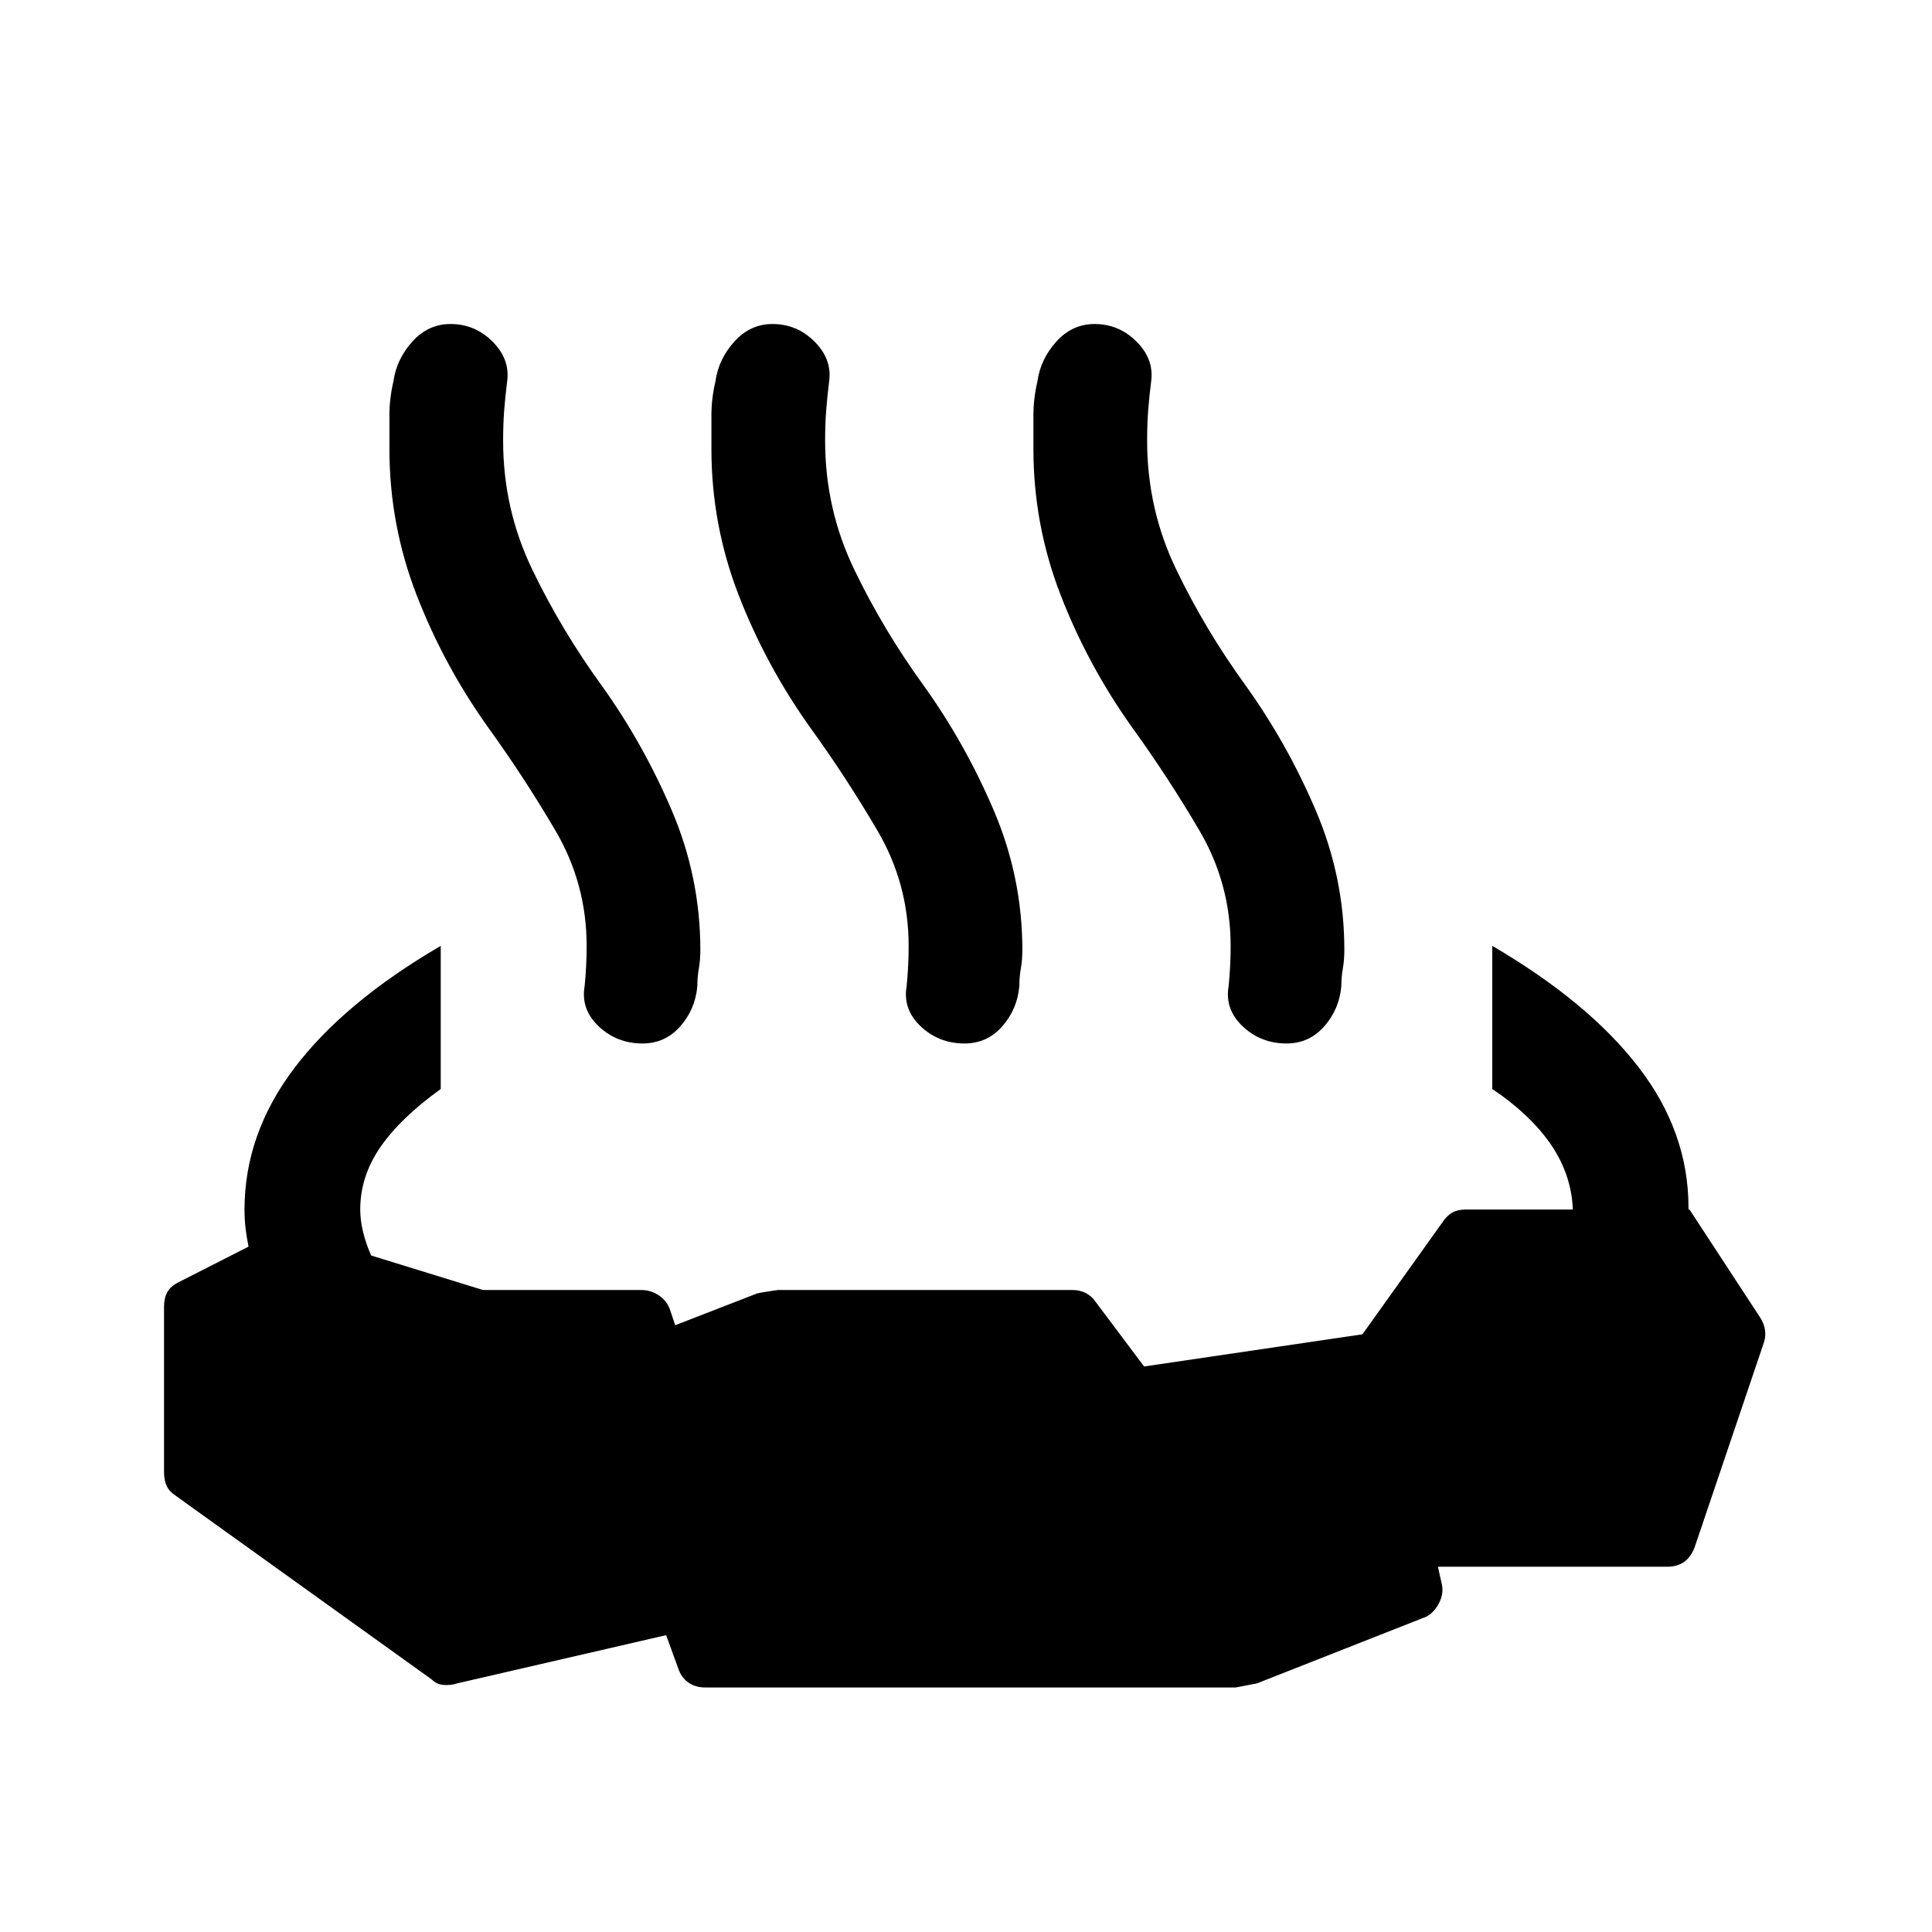 <svg xmlns="http://www.w3.org/2000/svg" height="48" viewBox="0 -960 960 960" width="48"><path d="M219-490v71.11Q199-404.5 189-390t-10 31q0 5.5 1.5 11.5t3.95 11.36L240-319h78.5q5 0 9 2.75T333-309l2.5 7.5 40.11-15.57q.39-.43 10.89-1.93h146.46q3.51 0 6.53 1.5 3.01 1.5 5.01 4.5l24 32L677-297l40-56q2-3 4.7-4.5 2.71-1.5 6.65-1.5h53.15v-1q-1-17.19-11.25-31.85Q760-406.5 741.5-418.89V-490q47.71 27.89 72.6 60.16Q839-397.58 839-360v1h.5l35 53.5q2 3 2.5 6.25t-.5 6.25L842-191q-2 5-5.4 7.25-3.39 2.25-8.1 2.25h-114l2 9q1 5-2 10.05-3 5.05-7.5 6.45l-82.47 32.48q-.03.02-10.53 2.02H350.51q-5.01 0-8.51-2.5t-5-7l-6-16.5-104 24q-3 1-6.5.75t-6-2.75L87-217q-3-2-4.25-4.79t-1.25-6.84v-81.81q0-4.56 1.64-7.52 1.63-2.96 5.86-5.04l34.5-17.56q-1-4.85-1.5-9.22-.5-4.37-.5-9.22 0-37.54 24.75-70.27T219-490Zm23.5-108.61q-22-30.89-35.5-65.77-13.5-34.88-13.5-72.51v-16.81q0-8.27 2-16.8 1.5-11 9.38-19.75 7.87-8.75 18.98-8.75 12.14 0 20.89 8.75T252-770.5q-1 8-1.5 14.75T250-741q0 34 14.5 64.06 14.5 30.07 34.5 57.63 20.5 28.57 34.75 61.89Q348-524.09 348-488.01q0 5.01-.75 9.26t-.75 8.75q-1 11.5-8.5 20t-18.75 8.5q-12.75 0-21.75-8.5t-7-20q.5-5 .75-10t.25-9.98q0-30.89-15.5-57.3-15.5-26.42-33.5-51.33Zm160 0q-22-30.89-35.5-65.77-13.5-34.88-13.5-72.51v-16.81q0-8.27 2-16.8 1.5-11 9.38-19.75 7.87-8.75 18.98-8.75 12.14 0 20.89 8.75T412-770.5q-1 8-1.5 14.75T410-741q0 34 14.5 64.06 14.5 30.07 34.5 57.63 20.5 28.57 34.75 61.89Q508-524.09 508-488.01q0 5.01-.75 9.26t-.75 8.75q-1 11.5-8.5 20t-18.75 8.5q-12.75 0-21.75-8.5t-7-20q.5-5 .75-10t.25-9.98q0-30.89-15.5-57.3-15.5-26.42-33.5-51.33Zm160 0q-22-30.89-35.5-65.77-13.5-34.88-13.5-72.51v-16.81q0-8.27 2-16.8 1.5-11 9.38-19.75 7.87-8.75 18.98-8.75 12.14 0 20.89 8.75T572-770.5q-1 8-1.5 14.75T570-741q0 34 14.5 64.06 14.5 30.07 34.5 57.63 20.5 28.57 34.75 61.89Q668-524.09 668-488.01q0 5.01-.75 9.26t-.75 8.75q-1 11.5-8.5 20t-18.75 8.5q-12.75 0-21.75-8.5t-7-20q.5-5 .75-10t.25-9.98q0-30.89-15.5-57.3-15.5-26.42-33.5-51.33Z"/></svg>